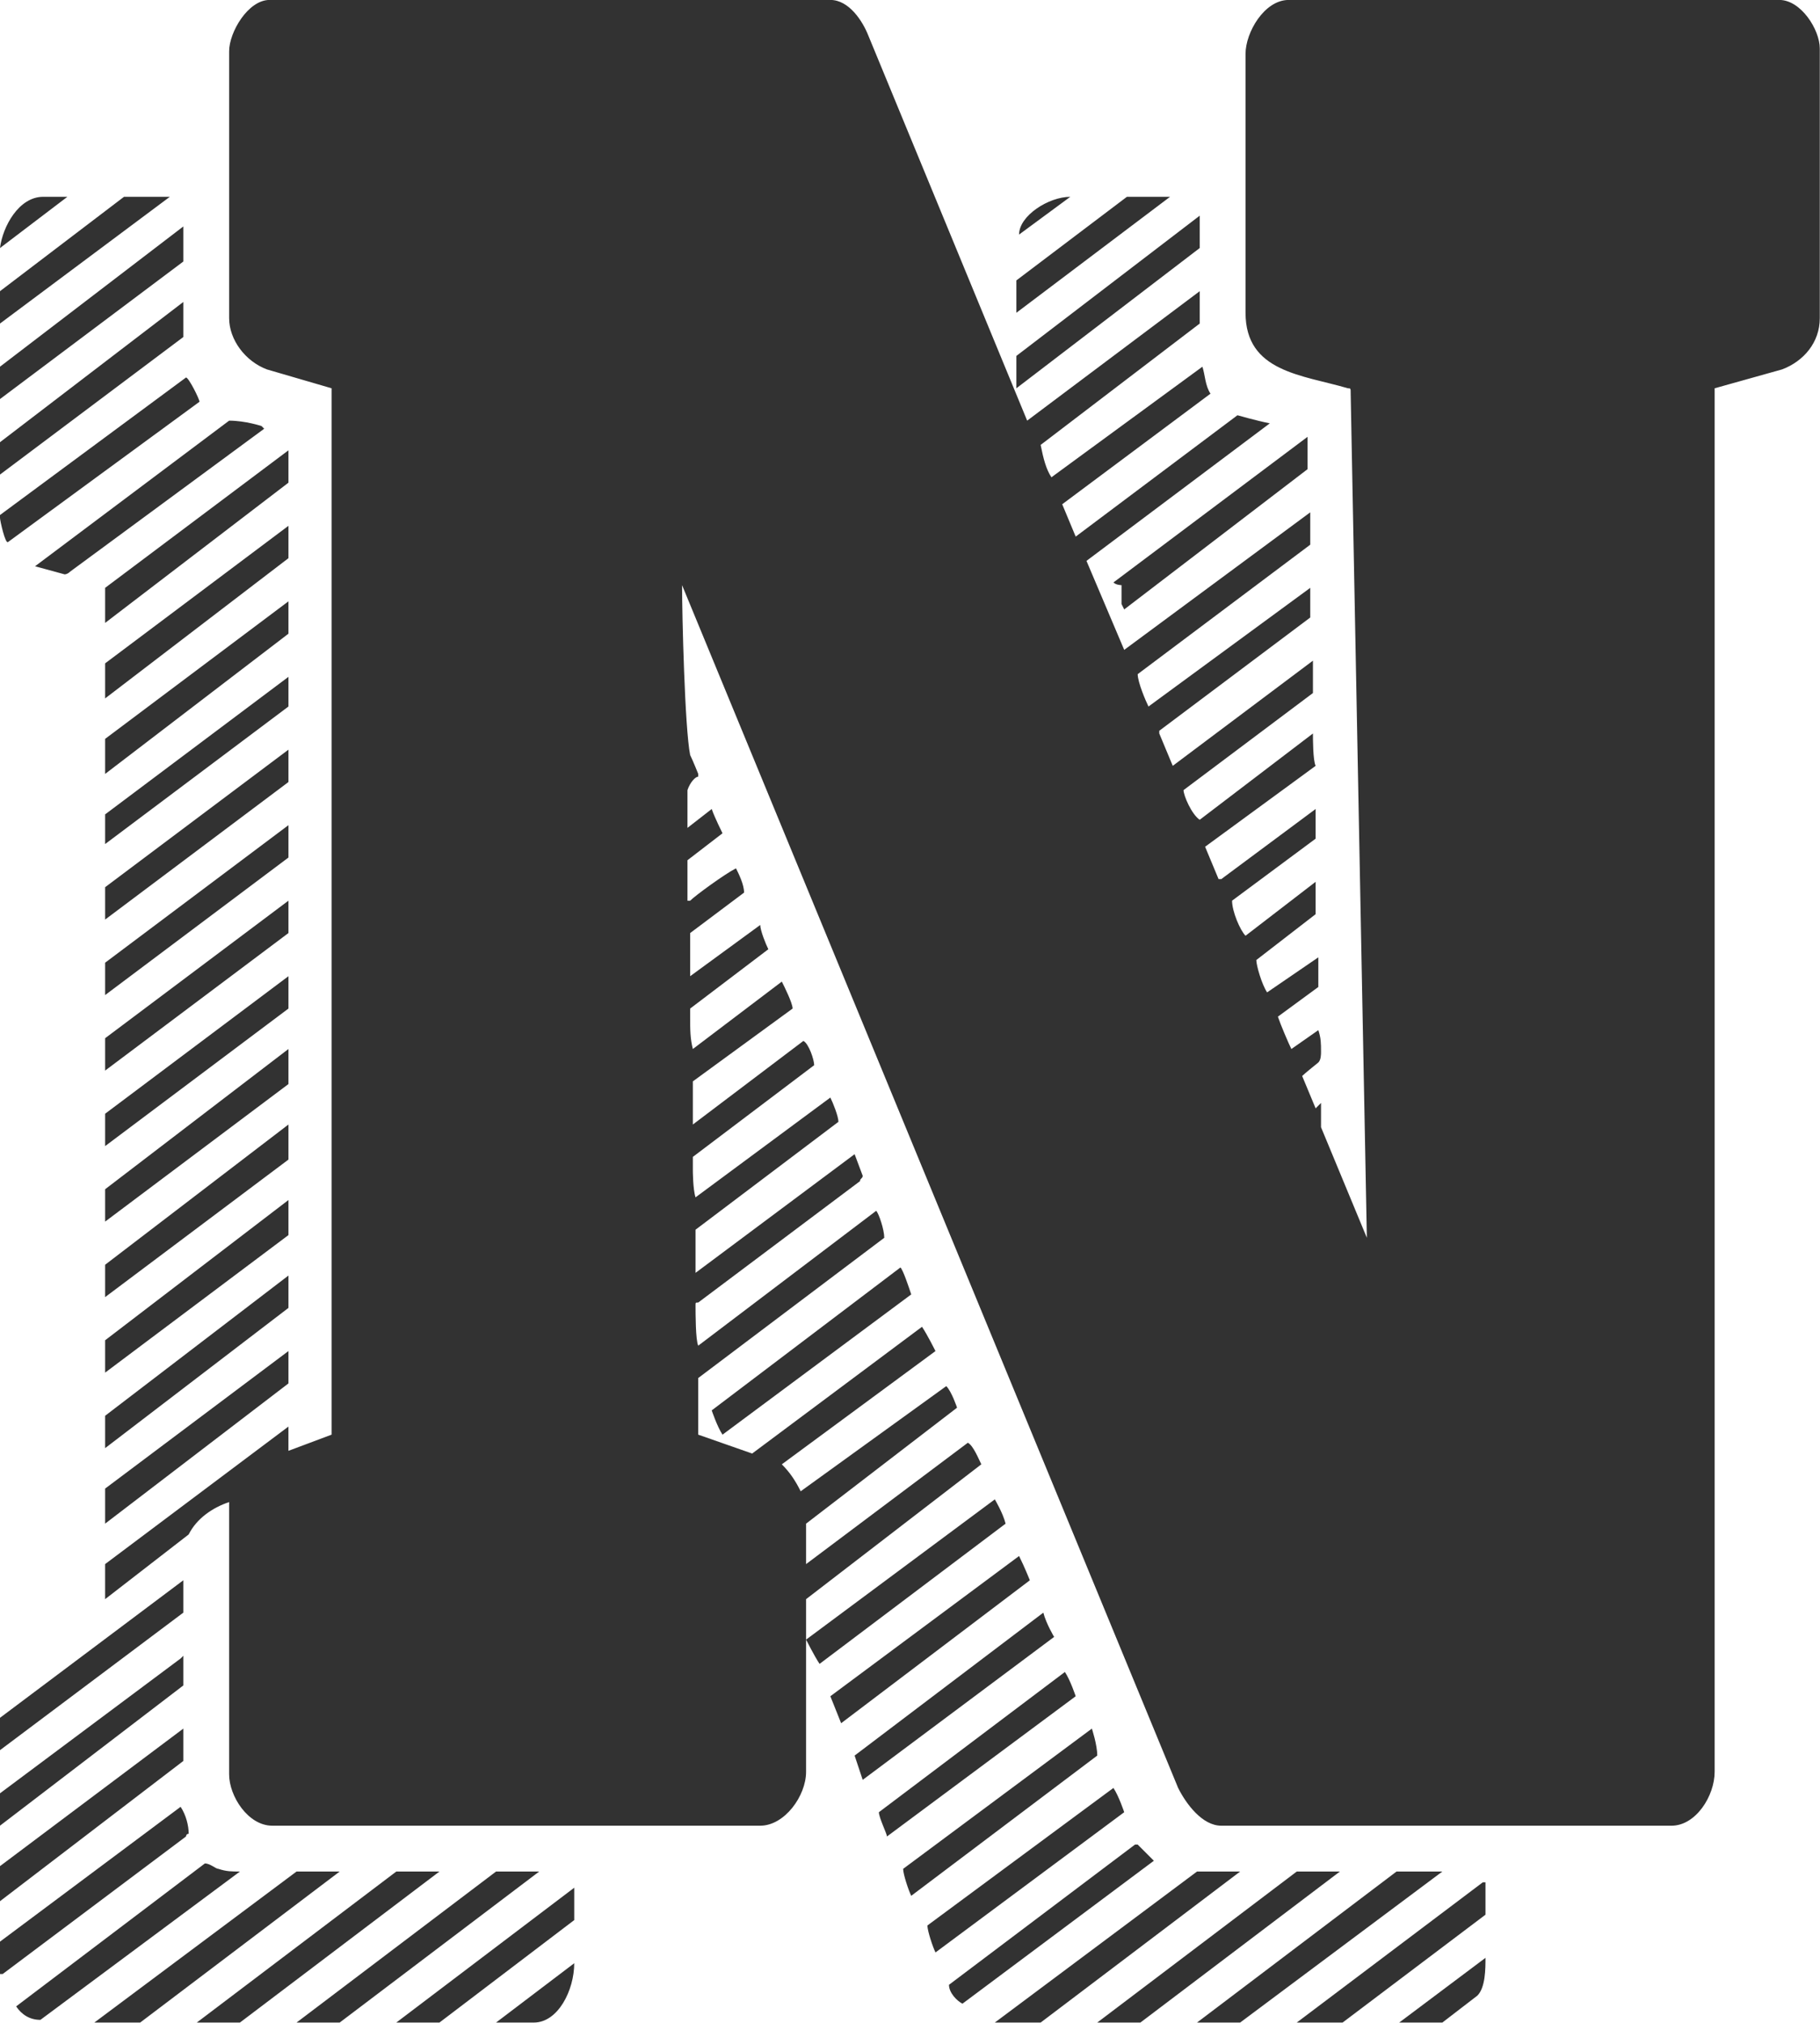 <svg xmlns:xlink="http://www.w3.org/1999/xlink" xmlns="http://www.w3.org/2000/svg" class="css-rt6ihi" viewBox="0 0 90.041 100.045" width="90.041"  height="100.045" ><g transform="translate(-6.67, -33.348) scale(2.223)" fill="#323232"><path d="M10.38 46.92 l0 -23.28 l-1.44 -0.42 c-0.48 -0.18 -0.84 -0.66 -0.84 -1.14 l0 -5.94 c0 -0.42 0.42 -1.14 0.9 -1.14 l12.48 0 c0.42 0 0.72 0.48 0.84 0.78 l3.54 8.58 l3.84 -2.88 l0 0.72 l-3.54 2.7 c0.06 0.3 0.12 0.54 0.24 0.72 l3.36 -2.46 c0.06 0.18 0.06 0.42 0.18 0.6 l-3.3 2.46 l0.3 0.72 l3.6 -2.7 s0.42 0.12 0.72 0.18 l-4.08 3.06 l0.84 1.98 l4.14 -3.06 l0 0.54 l0 0.18 l-3.84 2.88 c0 0.18 0.18 0.6 0.24 0.72 l3.6 -2.64 l0 0.54 l0 0.12 l-3.36 2.52 l0 0.06 l0.3 0.72 l3.12 -2.34 l0 0.72 l-2.88 2.16 c0 0.12 0.18 0.54 0.36 0.66 l2.52 -1.92 c0 0.12 0 0.6 0.06 0.72 l-2.46 1.8 l0.3 0.72 l0.06 0 l2.1 -1.56 l0 0.66 l-1.86 1.38 c0 0.24 0.18 0.66 0.3 0.78 l1.56 -1.2 l0 0.72 l-1.32 1.02 c0 0.12 0.12 0.54 0.24 0.72 l1.14 -0.78 l0 0.48 l0 0.18 l-0.9 0.66 c0.06 0.18 0.24 0.6 0.3 0.72 l0.6 -0.42 c0.06 0.18 0.06 0.3 0.06 0.48 c0 0.06 0 0.18 -0.06 0.24 c0 0 -0.3 0.24 -0.36 0.3 l0.3 0.72 l0.12 -0.12 l0 0.42 l0 0.12 l1.02 2.46 l-0.36 -18.78 c0 -0.12 0 -0.12 -0.06 -0.12 c-1.02 -0.3 -2.28 -0.36 -2.28 -1.68 l0 -5.76 c0 -0.48 0.42 -1.2 0.96 -1.2 l10.92 0 c0.48 0 0.9 0.66 0.9 1.08 l0 6 c0 0.54 -0.36 0.96 -0.84 1.14 l-1.5 0.42 l0 30.78 c0 0.54 -0.42 1.2 -0.96 1.2 l-10.02 0 c-0.42 0 -0.78 -0.48 -0.96 -0.84 l-11.04 -26.76 c0 0.66 0.06 3.18 0.18 3.78 c0.06 0.12 0.18 0.42 0.18 0.42 l0 0.06 c-0.06 0 -0.18 0.12 -0.24 0.3 l0 0.84 l0.54 -0.42 c0.06 0.18 0.24 0.54 0.24 0.54 l-0.78 0.6 l0 0.12 l0 0.78 l0.06 0 c0.12 -0.12 0.78 -0.6 1.02 -0.72 c0.06 0.12 0.18 0.36 0.18 0.54 l-1.2 0.9 l0 0.18 l0 0.78 l1.56 -1.14 c0 0.12 0.12 0.42 0.18 0.54 l-1.74 1.32 l0 0.18 c0 0.3 0 0.48 0.06 0.72 l1.98 -1.5 c0.06 0.12 0.24 0.48 0.24 0.6 l-2.22 1.62 l0 0.24 l0 0.72 l2.46 -1.86 c0.12 0.06 0.24 0.42 0.24 0.54 l-2.7 2.04 l0 0.3 s0 0.42 0.06 0.6 l3 -2.22 c0.06 0.12 0.18 0.42 0.18 0.54 l-3.18 2.4 l0 0.96 l3.54 -2.64 l0.18 0.48 c0 0.06 -0.06 0.06 -0.06 0.12 l-3.6 2.7 c-0.06 0 -0.06 0 -0.06 0.06 c0 0.18 0 0.78 0.06 0.9 l3.96 -3 c0.06 0.06 0.18 0.42 0.18 0.6 l-4.14 3.12 l0 0.24 l0 0.9 l0 0.12 l1.2 0.42 l3.78 -2.82 c0.12 0.18 0.3 0.54 0.3 0.54 l-3.42 2.52 c0.18 0.18 0.3 0.36 0.42 0.6 l3.24 -2.34 c0.12 0.12 0.24 0.48 0.24 0.48 l-3.36 2.58 l0 0.9 l3.6 -2.7 c0.12 0.06 0.24 0.36 0.3 0.48 l-3.9 3 l0 3.84 c0 0.54 -0.48 1.2 -1.02 1.2 l-10.86 0 c-0.54 0 -0.96 -0.66 -0.96 -1.14 l0 -6.06 c-0.36 0.12 -0.72 0.36 -0.9 0.72 l-1.86 1.44 l0 -0.78 l4.08 -3.06 l0 0.54 z M4.5 19.38 l-1.5 1.14 c0.06 -0.48 0.42 -1.14 0.96 -1.14 l0.54 0 z M3 21.48 l2.76 -2.1 l1.02 0 l-3.78 2.82 l0 -0.72 z M26.82 19.38 l-1.14 0.84 c0 -0.42 0.66 -0.84 1.14 -0.84 z M25.62 21.96 l0 -0.72 l2.46 -1.86 l0.96 0 z M25.62 22.92 l4.08 -3.12 l0 0.72 l-4.08 3.12 l0 -0.72 z M3 23.88 l0 -0.72 l4.08 -3.12 l0 0.78 z M3 24.84 l4.08 -3.12 l0 0.78 l-4.08 3.06 l0 -0.72 z M3 26.46 l4.14 -3.06 c0.06 0 0.3 0.48 0.3 0.54 l-4.26 3.12 c-0.06 0.06 -0.18 -0.48 -0.18 -0.54 l0 -0.06 z M4.44 27.78 l-0.66 -0.18 l4.32 -3.24 c0.36 0 0.72 0.12 0.72 0.12 l0.06 0.06 l-4.32 3.18 c-0.06 0.06 -0.12 0.06 -0.12 0.06 z M27.78 27.96 l4.32 -3.24 l0 0.54 l0 0.18 l-4.08 3.12 l-0.06 -0.12 l0 -0.42 s-0.12 0 -0.18 -0.06 z M5.34 28.08 l4.08 -3.06 l0 0.72 l-4.08 3.12 l0 -0.78 z M5.34 30.54 l0 -0.78 l4.08 -3.06 l0 0.72 z M5.34 32.22 l0 -0.78 l4.08 -3.06 l0 0.72 z M5.34 33.12 l4.08 -3.06 l0 0.66 l-4.08 3.06 l0 -0.66 z M5.34 34.74 l4.08 -3.06 l0 0.72 l-4.08 3.06 l0 -0.72 z M5.34 37.14 l0 -0.72 l4.08 -3.06 l0 0.72 z M5.34 38.1 l4.08 -3.06 l0 0.72 l-4.08 3.06 l0 -0.72 z M5.34 39.78 l4.08 -3.06 l0 0.72 l-4.08 3.06 l0 -0.72 z M5.34 42.18 l0 -0.72 l4.08 -3.12 l0 0.78 z M5.34 43.86 l0 -0.72 l4.08 -3.12 l0 0.78 z M5.34 44.82 l4.08 -3.12 l0 0.78 l-4.08 3.06 l0 -0.72 z M18.84 46.38 l4.2 -3.18 c0.06 0.06 0.18 0.42 0.24 0.6 l-4.2 3.12 c-0.12 -0.18 -0.24 -0.54 -0.24 -0.54 z M5.34 47.22 l0 -0.72 l4.08 -3.12 l0 0.72 z M5.34 48.9 l0 -0.78 l4.08 -3.06 l0 0.72 z M20.94 51.48 l4.2 -3.12 s0.18 0.3 0.24 0.54 l-4.14 3.12 c-0.12 -0.18 -0.3 -0.54 -0.3 -0.54 z M21.72 53.34 l-0.24 -0.6 l4.2 -3.12 c0.12 0.24 0.24 0.54 0.24 0.54 z M3 53.22 l4.08 -3.06 l0 0.72 l-4.08 3.06 l0 -0.72 z M22.2 54.6 l-0.18 -0.54 l4.2 -3.18 c0.06 0.24 0.24 0.54 0.24 0.54 z M3 55.62 l0 -0.72 l4.02 -3 l0.06 -0.06 l0 0.66 z M22.56 55.32 l4.14 -3.12 c0.12 0.18 0.24 0.54 0.24 0.54 l-4.2 3.12 c0 -0.06 -0.18 -0.42 -0.18 -0.54 z M23.1 56.58 l4.2 -3.12 s0.12 0.36 0.12 0.6 l-4.14 3.12 c-0.06 -0.12 -0.18 -0.48 -0.18 -0.6 z M3 56.52 l4.08 -3.06 l0 0.72 l-4.08 3.12 l0 -0.78 z M23.64 57.84 l4.14 -3.06 c0.12 0.18 0.24 0.54 0.24 0.54 l-4.2 3.12 c-0.06 -0.12 -0.18 -0.48 -0.18 -0.6 z M3 58.92 l0 -0.72 l4.02 -3 c0.12 0.18 0.18 0.42 0.18 0.6 c-0.06 0 -0.06 0.06 -0.06 0.06 l-4.08 3.06 l-0.06 0 z M24.12 59.16 l4.14 -3.12 l0.06 0 l0.36 0.36 l-4.26 3.18 c-0.12 -0.06 -0.3 -0.24 -0.3 -0.42 z M3.36 59.64 l4.2 -3.18 c0.12 0 0.24 0.12 0.3 0.12 c0.18 0.06 0.3 0.06 0.48 0.06 l-4.44 3.3 c-0.24 0 -0.42 -0.12 -0.54 -0.3 z M6.12 60 l-1.02 0 l4.5 -3.36 l0.96 0 z M7.38 60 l4.44 -3.36 l0.96 0 l-4.44 3.36 l-0.96 0 z M9.6 60 l4.44 -3.36 l0.96 0 l-4.44 3.36 l-0.96 0 z M25.14 60 l4.5 -3.36 l0.96 0 l-4.44 3.36 l-1.02 0 z M27.42 60 l4.44 -3.36 l0.96 0 l-4.44 3.36 l-0.96 0 z M29.64 60 l4.44 -3.36 l1.02 0 l-4.5 3.36 l-0.96 0 z M32.88 60 l-1.02 0 l4.14 -3.12 l0.06 0 l0 0.72 z M11.82 60 l3.96 -3 l0 0.72 l-3 2.28 l-0.96 0 z M35.1 60 l-0.96 0 l1.92 -1.44 c0 0.24 0 0.66 -0.18 0.84 z M14.88 60 l-0.84 0 l1.74 -1.32 c0 0.6 -0.36 1.32 -0.9 1.32 z" fill="#323232"></path></g></svg>